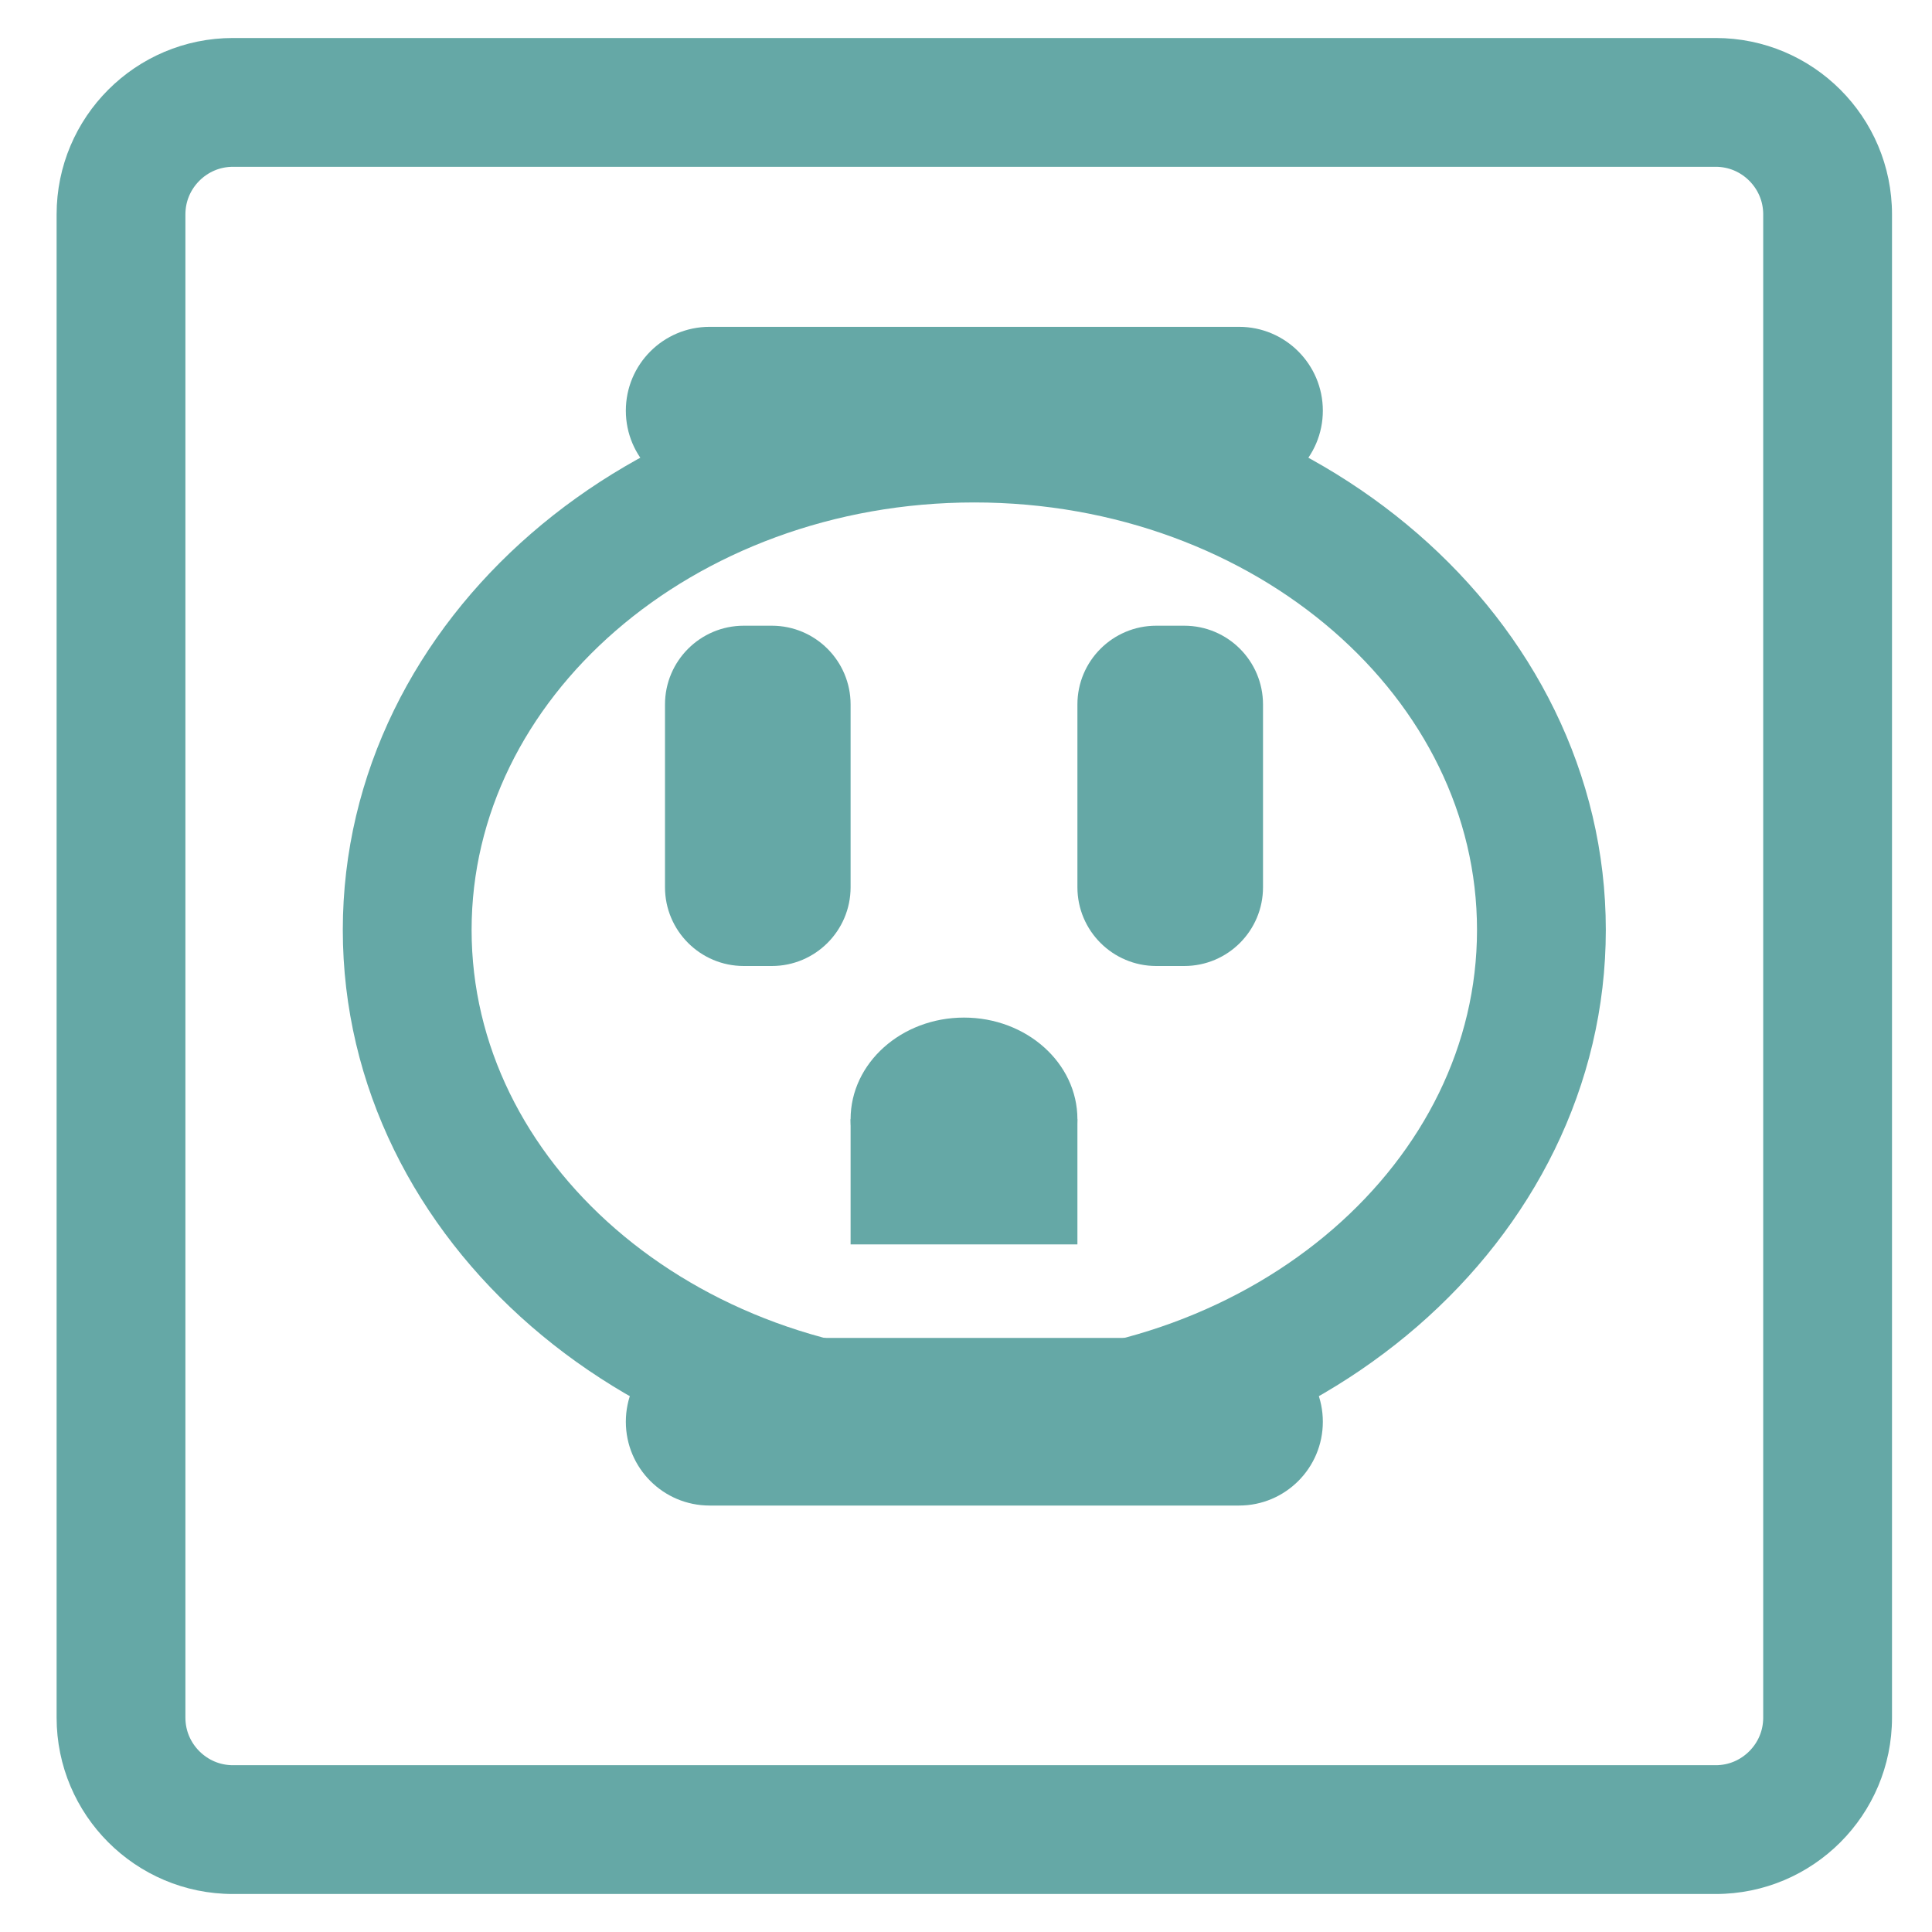 <?xml version="1.0" encoding="UTF-8" standalone="no"?>
<!DOCTYPE svg PUBLIC "-//W3C//DTD SVG 1.1//EN" "http://www.w3.org/Graphics/SVG/1.1/DTD/svg11.dtd">
<svg version="1.1" xmlns="http://www.w3.org/2000/svg" xmlns:xlink="http://www.w3.org/1999/xlink" preserveAspectRatio="xMidYMid meet" viewBox="0 0 300 300" width="300" height="300"><defs><path d="M239.35 144.4C239.35 186.55 199.9 220.77 151.29 220.77C102.69 220.77 63.23 186.55 63.23 144.4C63.23 102.24 102.69 68.02 151.29 68.02C199.9 68.02 239.35 102.24 239.35 144.4Z" id="f3dZAlhKSQ"></path><path d="M192.4 50.75C199.58 50.75 205.41 56.58 205.41 63.77C205.41 66.37 205.41 61.16 205.41 63.77C205.41 70.95 199.58 76.78 192.4 76.78C173.35 76.78 129.23 76.78 110.19 76.78C103 76.78 97.18 70.95 97.18 63.77C97.18 61.16 97.18 66.37 97.18 63.77C97.18 56.58 103 50.75 110.19 50.75C129.23 50.75 173.35 50.75 192.4 50.75Z" id="abojBbmWX"></path><path d="M183.89 97.16C190.65 97.16 196.12 102.64 196.12 109.39C196.12 117.52 196.12 129.65 196.12 137.77C196.12 144.52 190.65 150 183.89 150C180.58 150 182.85 150 179.54 150C172.78 150 167.3 144.52 167.3 137.77C167.3 129.65 167.3 117.52 167.3 109.39C167.3 102.64 172.78 97.16 179.54 97.16C182.85 97.16 180.58 97.16 183.89 97.16Z" id="dk0lcOUX"></path><path d="M192.4 207.75C199.58 207.75 205.41 213.58 205.41 220.77C205.41 223.37 205.41 218.17 205.41 220.77C205.41 227.96 199.58 233.78 192.4 233.78C173.35 233.78 129.23 233.78 110.19 233.78C103 233.78 97.18 227.96 97.18 220.77C97.18 218.17 97.18 223.37 97.18 220.77C97.18 213.58 103 207.75 110.19 207.75C129.23 207.75 173.35 207.75 192.4 207.75Z" id="axWIsp3B"></path><path d="M266.4 5.9C281.53 5.9 293.79 18.17 293.79 33.3C293.79 85.46 293.79 214.54 293.79 266.7C293.79 281.83 281.53 294.1 266.4 294.1C214.87 294.1 87.71 294.1 36.19 294.1C21.06 294.1 8.79 281.83 8.79 266.7C8.79 214.54 8.79 85.46 8.79 33.3C8.79 18.17 21.06 5.9 36.19 5.9C87.71 5.9 214.87 5.9 266.4 5.9Z" id="bs1ZpnJIZ"></path><clipPath id="clipc1qX1V6SJe"><use xlink:href="#bs1ZpnJIZ" opacity="1"></use></clipPath><path d="M167.3 173.79C167.3 182.5 159.41 189.57 149.69 189.57C139.97 189.57 132.08 182.5 132.08 173.79C132.08 165.08 139.97 158.01 149.69 158.01C159.41 158.01 167.3 165.08 167.3 173.79Z" id="h1076aHeXF"></path><path d="M132.08 173.79L167.3 173.79L167.3 193.23L132.08 193.23L132.08 173.79Z" id="b2qX2O9qO1"></path><path d="M119.85 97.16C126.6 97.16 132.08 102.64 132.08 109.39C132.08 117.52 132.08 129.65 132.08 137.77C132.08 144.52 126.6 150 119.85 150C116.53 150 118.81 150 115.49 150C108.74 150 103.26 144.52 103.26 137.77C103.26 129.65 103.26 117.52 103.26 109.39C103.26 102.64 108.74 97.16 115.49 97.16C118.81 97.16 116.53 97.16 119.85 97.16Z" id="hwOOoWNj"></path></defs><g><g><g><g><g><use xlink:href="#f3dZAlhKSQ" opacity="1" fill-opacity="0" stroke="#65a8a6" stroke-width="20" stroke-opacity="1"></use></g></g><g><use xlink:href="#abojBbmWX" opacity="1" fill="#65a8a6" fill-opacity="1"></use></g><g><use xlink:href="#dk0lcOUX" opacity="1" fill="#65a8a6" fill-opacity="1"></use></g><g><use xlink:href="#axWIsp3B" opacity="1" fill="#65a8a6" fill-opacity="1"></use></g><g><g clip-path="url(#clipc1qX1V6SJe)"><use xlink:href="#bs1ZpnJIZ" opacity="1" fill-opacity="0" stroke="#65a8a6" stroke-width="40" stroke-opacity="1"></use></g></g><g><use xlink:href="#h1076aHeXF" opacity="1" fill="#65a8a6" fill-opacity="1"></use></g><g><use xlink:href="#b2qX2O9qO1" opacity="1" fill="#65a8a6" fill-opacity="1"></use></g><g><use xlink:href="#hwOOoWNj" opacity="1" fill="#65a8a6" fill-opacity="1"></use></g></g></g></g></svg>
